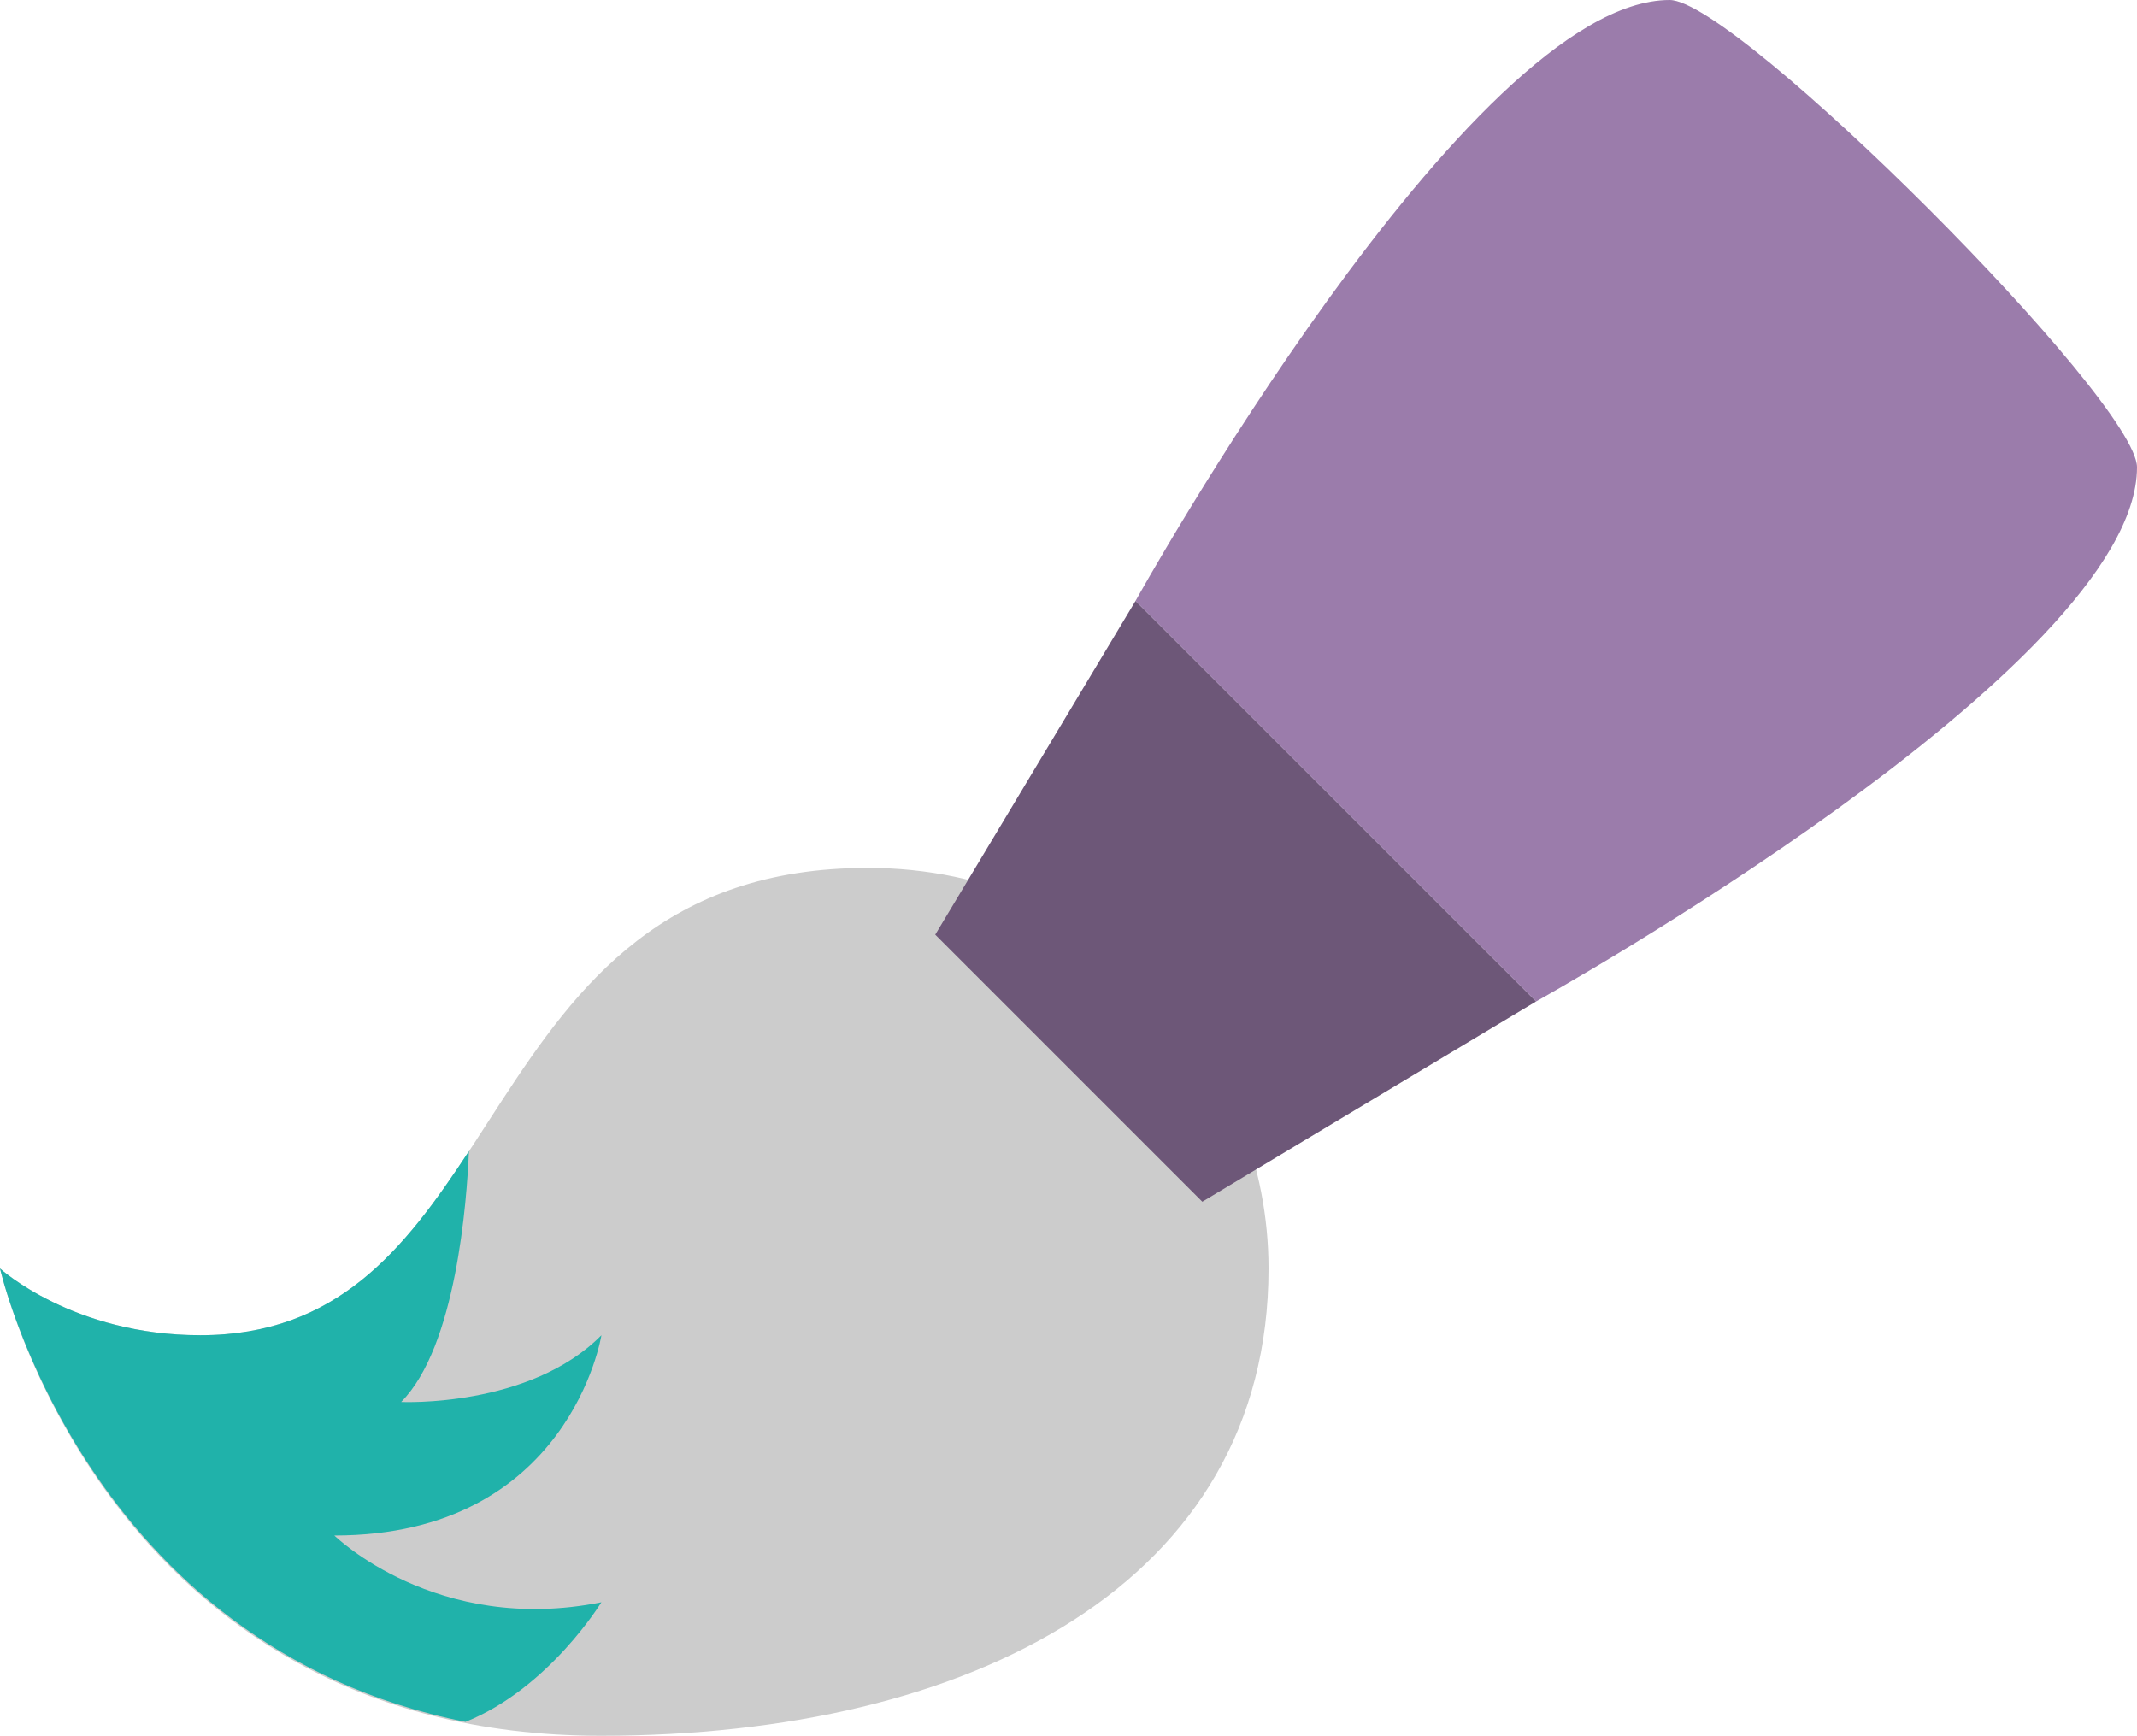 <svg width="64.016" height="52" xmlns="http://www.w3.org/2000/svg">
 <g>
  <title>background</title>
  <rect x="-1" y="-1" width="66.016" height="54" id="canvas_background" fill="none"/>
 </g>

 <g>
  <title>Layer 1</title>
  <g id="Brush">
   <g id="svg_1">
    <path d="m26,26c-12.189,0 -10.437,14 -20,14c-3.813,0 -6,-2 -6,-2s3.119,14 18,14c11.102,0 20,-4.579 20,-14c0,-6.148 -4.779,-12 -12,-12z" fill="#CCCCCC" id="svg_2"/>
   </g>
  </g>
  <g id="Paint">
   <g id="svg_3">
    <path d="m10.016,46c7.052,0 8,-6 8,-6c-2.149,2.179 -6,2 -6,2c1.651,-1.651 1.97,-6.03 2.031,-7.514c-1.93,2.939 -3.949,5.514 -8.047,5.514c-3.813,0 -6,-2 -6,-2s2.563,11.331 13.945,13.583c2.502,-1.005 4.07,-3.583 4.07,-3.583c-4.949,0.997 -7.999,-2 -7.999,-2z" fill="#20b2aa" id="svg_4"/>
   </g>
  </g>
  <g id="Tube_1_">
   <g id="svg_5">
    <polygon points="34.016,18.001 28.016,28 36.016,36 46.016,30   " fill="#6D5778" id="svg_6"/>
   </g>
  </g>
  <g id="Handle_1_">
   <g id="svg_7">
    <path d="m50.016,0c-6,0 -16,18.001 -16,18.001l12,11.999c0,0 18,-10 18,-16c0,-2 -12,-14 -14,-14z" fill="#9B7CAB" id="svg_8"/>
   </g>
  </g>
  <g id="svg_9"/>
  <g id="svg_10"/>
  <g id="svg_11"/>
  <g id="svg_12"/>
  <g id="svg_13"/>
  <g id="svg_14"/>
  <g id="svg_15"/>
  <g id="svg_16"/>
  <g id="svg_17"/>
  <g id="svg_18"/>
  <g id="svg_19"/>
  <g id="svg_20"/>
  <g id="svg_21"/>
  <g id="svg_22"/>
  <g id="svg_23"/>
 </g>
</svg>